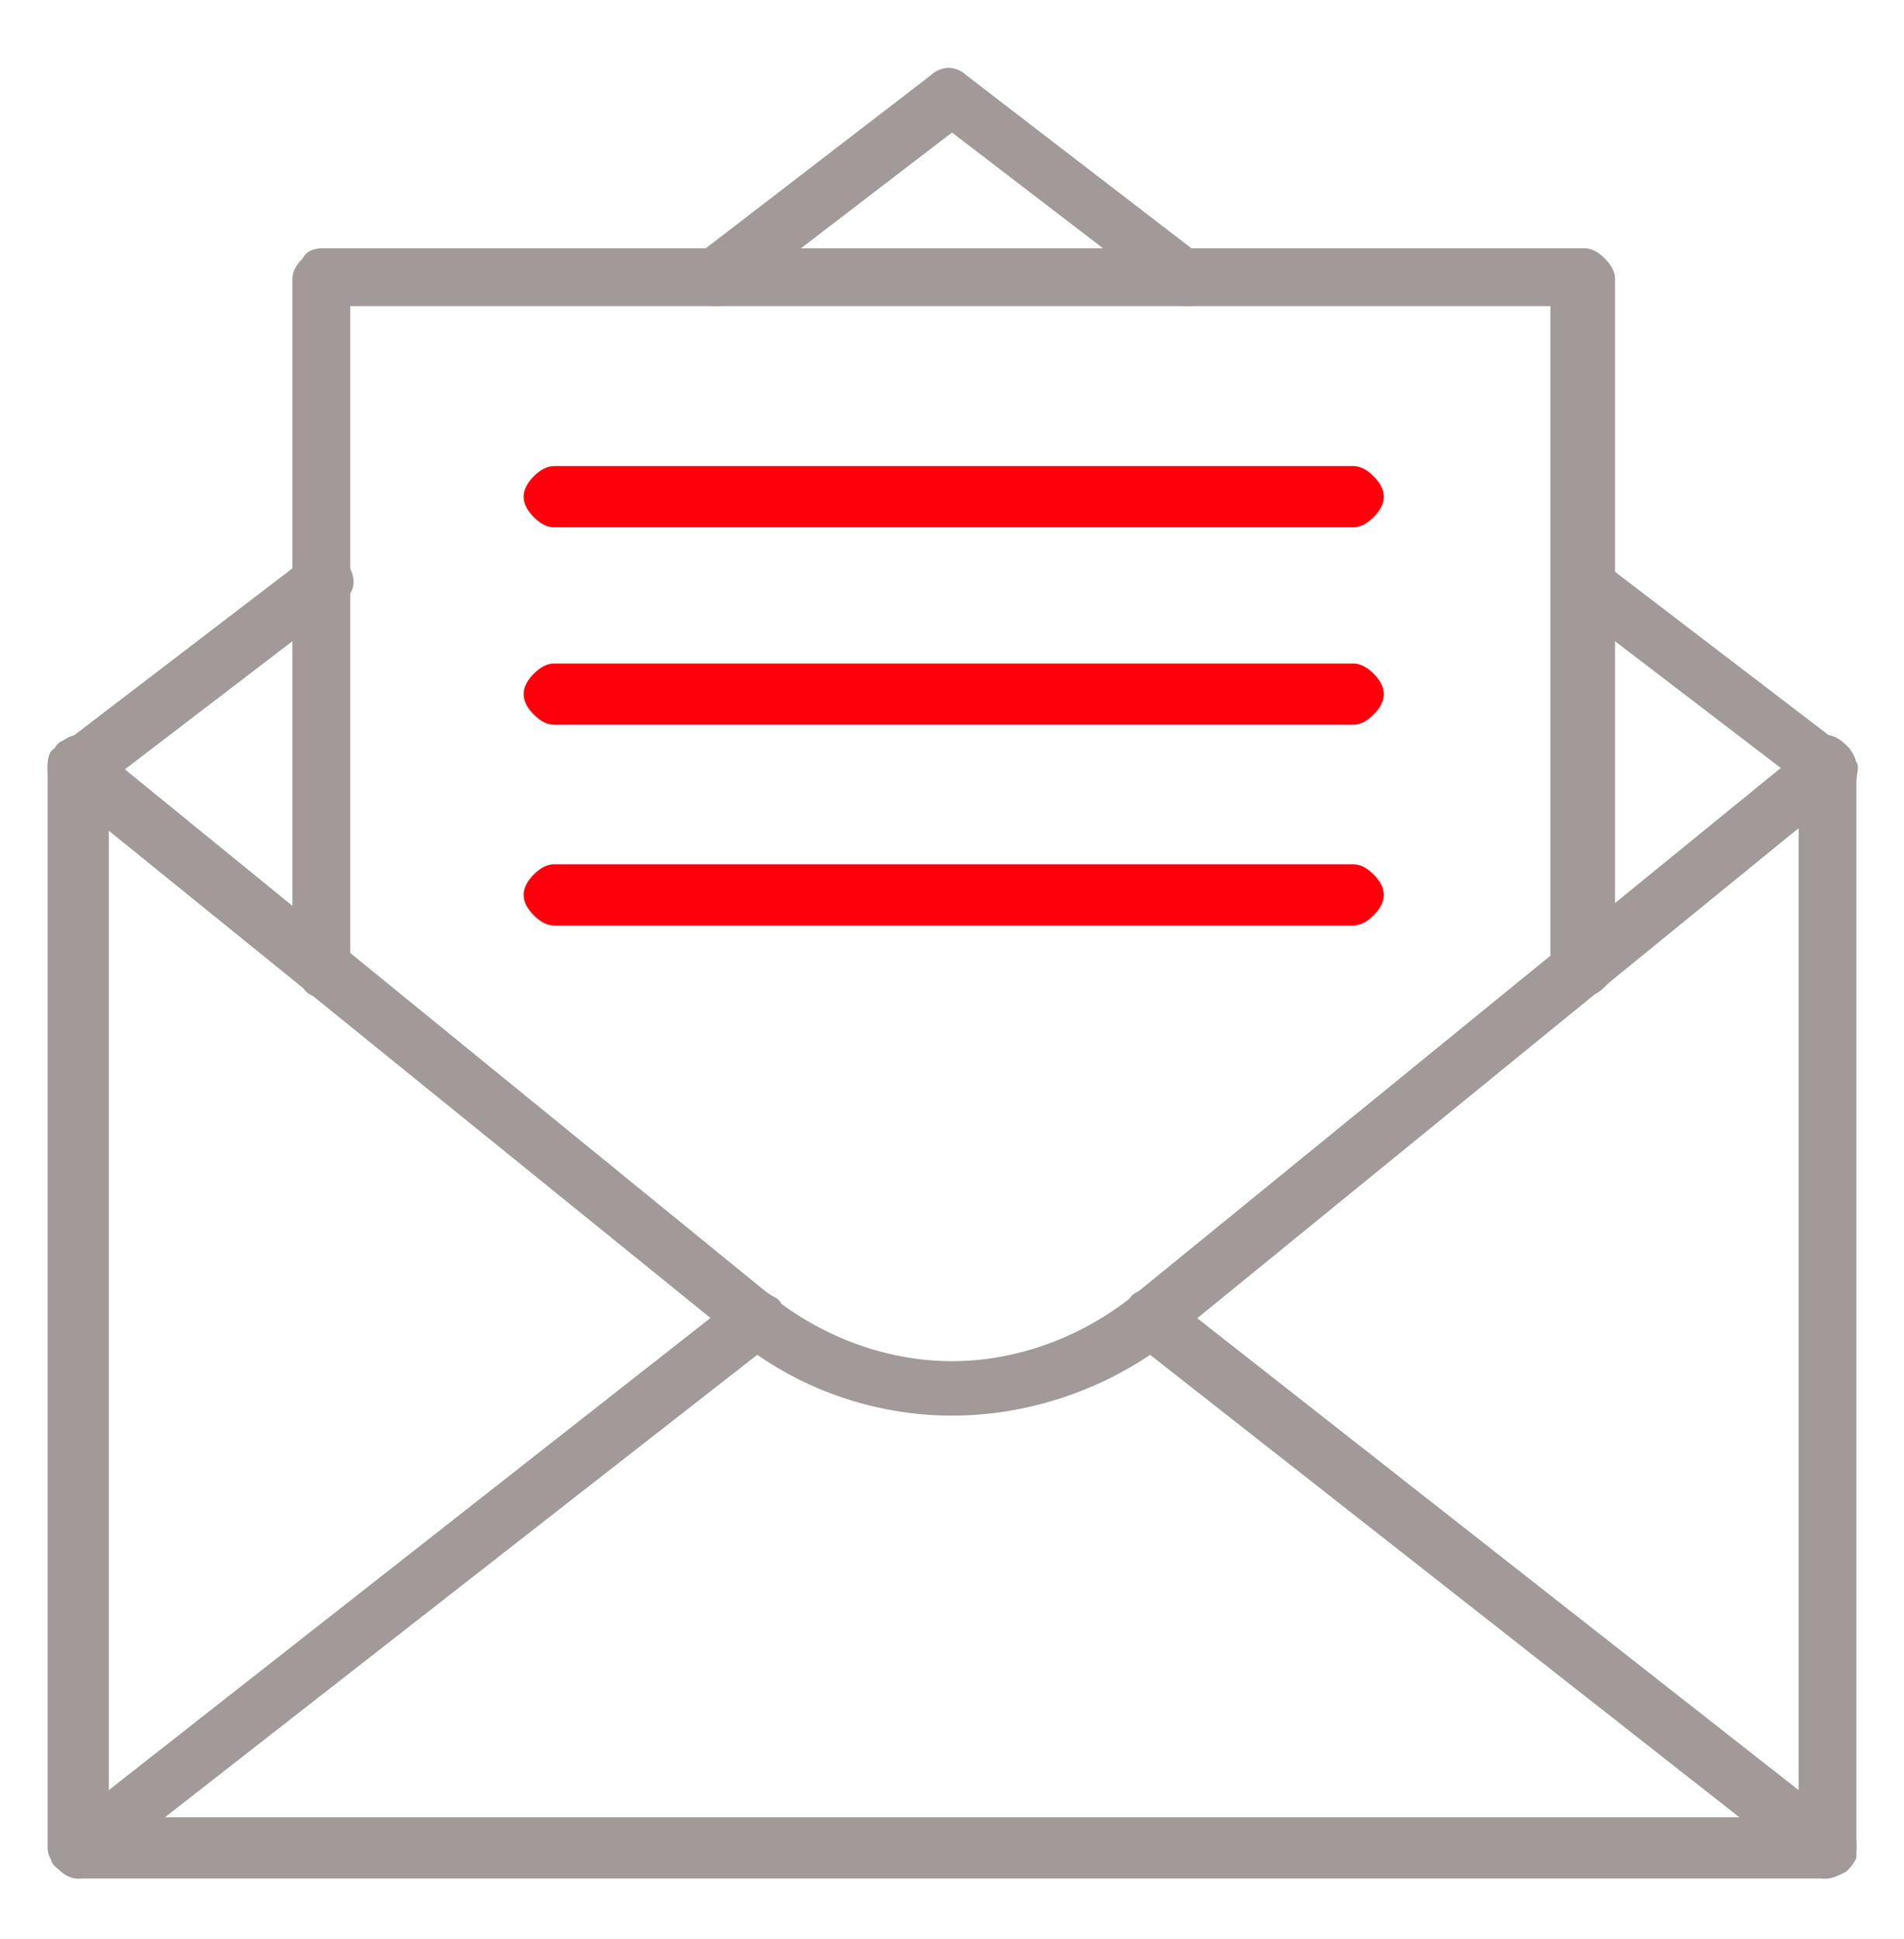 <svg width="56" height="57" viewBox="0 0 56 57" fill="none" xmlns="http://www.w3.org/2000/svg">
<path d="M2.3 23.41C2.1 23.41 1.9 23.31 1.8 23.21C1.7 23.11 1.5 22.909 1.5 22.809C1.4 22.609 1.4 22.409 1.5 22.309C1.6 22.209 1.7 22.009 1.8 21.909L9 16.405C9.1 16.305 9.3 16.205 9.5 16.205H9.6C9.8 16.205 10 16.305 10.2 16.505C10.3 16.705 10.4 16.905 10.4 17.106C10.4 17.306 10.3 17.506 10.1 17.706L2.9 23.21C2.6 23.31 2.5 23.41 2.3 23.41Z" fill="#A29999"/>
<path d="M2.3 55.23C2.1 55.23 1.9 55.13 1.7 54.93C1.5 54.73 1.4 54.529 1.4 54.329V22.509C1.4 22.309 1.5 22.109 1.7 21.909C1.9 21.709 2.1 21.608 2.3 21.608C2.5 21.608 2.7 21.709 2.9 21.909C3.1 22.109 3.2 22.309 3.2 22.509V53.429H52.9V22.509C52.9 22.309 53 22.109 53.1 21.909C53.3 21.709 53.5 21.608 53.7 21.608C53.9 21.608 54.1 21.709 54.3 21.909C54.5 22.109 54.6 22.309 54.6 22.509V54.329C54.6 54.529 54.5 54.73 54.3 54.93C54.1 55.13 53.9 55.23 53.7 55.23H2.3Z" fill="#A29999"/>
<path d="M28 41.621C25.7 41.621 23.4 40.82 21.6 39.319L1.7 23.209C1.5 23.109 1.4 22.809 1.4 22.609C1.4 22.409 1.4 22.108 1.6 22.008C1.7 21.808 1.9 21.708 2.2 21.708C2.5 21.708 2.7 21.808 2.8 21.908L22.7 38.118C24.2 39.319 26.1 40.02 28 40.02C29.9 40.02 31.8 39.319 33.3 38.118L53.2 21.908C53.4 21.808 53.5 21.708 53.7 21.708C54 21.708 54.2 21.808 54.4 22.008C54.5 22.208 54.6 22.409 54.6 22.609C54.6 22.809 54.5 23.009 54.3 23.209L34.4 39.419C32.6 40.82 30.3 41.621 28 41.621Z" fill="#A29999"/>
<path d="M53.7 55.23C53.5 55.23 53.3 55.13 53.2 55.03L33.3 39.42C33.1 39.32 33 39.12 33 38.819C33 38.619 33 38.419 33.2 38.219C33.3 38.019 33.5 37.919 33.8 37.919H33.9C34.1 37.919 34.3 38.019 34.4 38.119L54.3 53.729C54.4 53.829 54.5 54.029 54.6 54.129C54.6 54.329 54.6 54.53 54.6 54.63C54.5 54.83 54.4 54.93 54.3 55.03C54.1 55.13 53.9 55.23 53.7 55.23Z" fill="#A29999"/>
<path d="M2.3 55.23C2.1 55.23 1.9 55.13 1.8 55.03C1.7 54.93 1.5 54.83 1.5 54.63C1.4 54.429 1.4 54.229 1.5 54.129C1.5 53.929 1.7 53.829 1.8 53.729L21.7 38.119C21.8 38.019 21.9 38.019 22 37.919C22.1 37.919 22.2 37.919 22.2 37.919C22.4 37.919 22.5 38.019 22.6 38.019C22.7 38.119 22.8 38.119 22.9 38.219C23 38.319 23 38.419 23.1 38.519C23.1 38.619 23.1 38.719 23.1 38.819C23.1 38.92 23 39.02 23 39.12C22.9 39.22 22.9 39.32 22.8 39.42L2.8 55.03C2.6 55.13 2.5 55.23 2.3 55.23Z" fill="#A29999"/>
<path d="M53.7 23.409C53.5 23.409 53.3 23.309 53.2 23.209L46 17.706C45.9 17.605 45.8 17.605 45.8 17.506C45.7 17.405 45.7 17.305 45.7 17.205C45.7 17.105 45.7 17.005 45.7 16.905C45.7 16.805 45.8 16.705 45.8 16.605C45.9 16.505 46 16.405 46.1 16.405C46.2 16.305 46.3 16.305 46.4 16.305H46.5C46.6 16.305 46.7 16.305 46.8 16.305C46.9 16.305 47 16.405 47.1 16.505L54.3 22.008C54.4 22.108 54.5 22.308 54.6 22.409C54.7 22.509 54.6 22.809 54.6 22.909C54.5 23.109 54.4 23.209 54.3 23.309C54.1 23.309 53.9 23.409 53.7 23.409Z" fill="#A29999"/>
<path d="M34.9 9C34.7 9 34.5 8.9 34.4 8.799L28 3.896L21.6 8.799C21.5 8.9 21.3 9 21.1 9H21C20.8 9 20.6 8.9 20.4 8.699C20.2 8.499 20.2 8.299 20.2 8.099C20.2 7.899 20.3 7.699 20.5 7.499L27.4 2.195C27.5 2.095 27.7 1.995 27.9 1.995C28.1 1.995 28.3 2.095 28.4 2.195L35.3 7.499C35.4 7.599 35.5 7.799 35.6 7.899C35.7 8.099 35.6 8.299 35.6 8.399C35.5 8.599 35.4 8.699 35.3 8.799C35.3 9 35.1 9 34.9 9Z" fill="#A29999"/>
<path d="M46.5 29.313C46.3 29.313 46.1 29.213 45.9 29.013C45.7 28.813 45.6 28.613 45.6 28.412V9H10.3V28.412C10.3 28.613 10.2 28.813 10 29.013C9.8 29.213 9.6 29.313 9.4 29.313C9.2 29.313 9 29.213 8.9 29.013C8.7 28.813 8.6 28.613 8.6 28.412V8.199C8.6 7.999 8.7 7.799 8.9 7.599C9 7.399 9.2 7.299 9.5 7.299H46.6C46.8 7.299 47 7.399 47.2 7.599C47.4 7.799 47.5 7.999 47.5 8.199V28.412C47.5 28.613 47.4 28.813 47.2 29.013C47 29.213 46.8 29.313 46.5 29.313Z" fill="#A29999"/>
<path d="M16.3 15.504C16.1 15.504 15.9 15.404 15.7 15.204C15.5 15.004 15.4 14.804 15.4 14.604C15.4 14.404 15.5 14.203 15.7 14.003C15.9 13.803 16.1 13.703 16.3 13.703H39.8C40 13.703 40.2 13.803 40.4 14.003C40.6 14.203 40.7 14.404 40.7 14.604C40.7 14.804 40.6 15.004 40.4 15.204C40.2 15.404 40 15.504 39.8 15.504H16.3Z" fill="#FE000C"/>
<path d="M16.3 21.308C16.1 21.308 15.9 21.208 15.7 21.008C15.5 20.808 15.4 20.608 15.4 20.407C15.4 20.207 15.5 20.007 15.7 19.807C15.9 19.607 16.1 19.507 16.3 19.507H39.8C40 19.507 40.2 19.607 40.4 19.807C40.6 20.007 40.7 20.207 40.7 20.407C40.7 20.608 40.6 20.808 40.4 21.008C40.2 21.208 40 21.308 39.8 21.308H16.3Z" fill="#FE000C"/>
<path d="M16.3 27.211C16.1 27.211 15.9 27.111 15.7 26.911C15.5 26.711 15.4 26.511 15.4 26.311C15.4 26.111 15.5 25.91 15.7 25.71C15.9 25.51 16.1 25.41 16.3 25.41H39.8C40 25.41 40.2 25.51 40.4 25.71C40.6 25.91 40.7 26.111 40.7 26.311C40.7 26.511 40.6 26.711 40.4 26.911C40.2 27.111 40 27.211 39.8 27.211H16.3Z" fill="#FE000C"/>
</svg>
